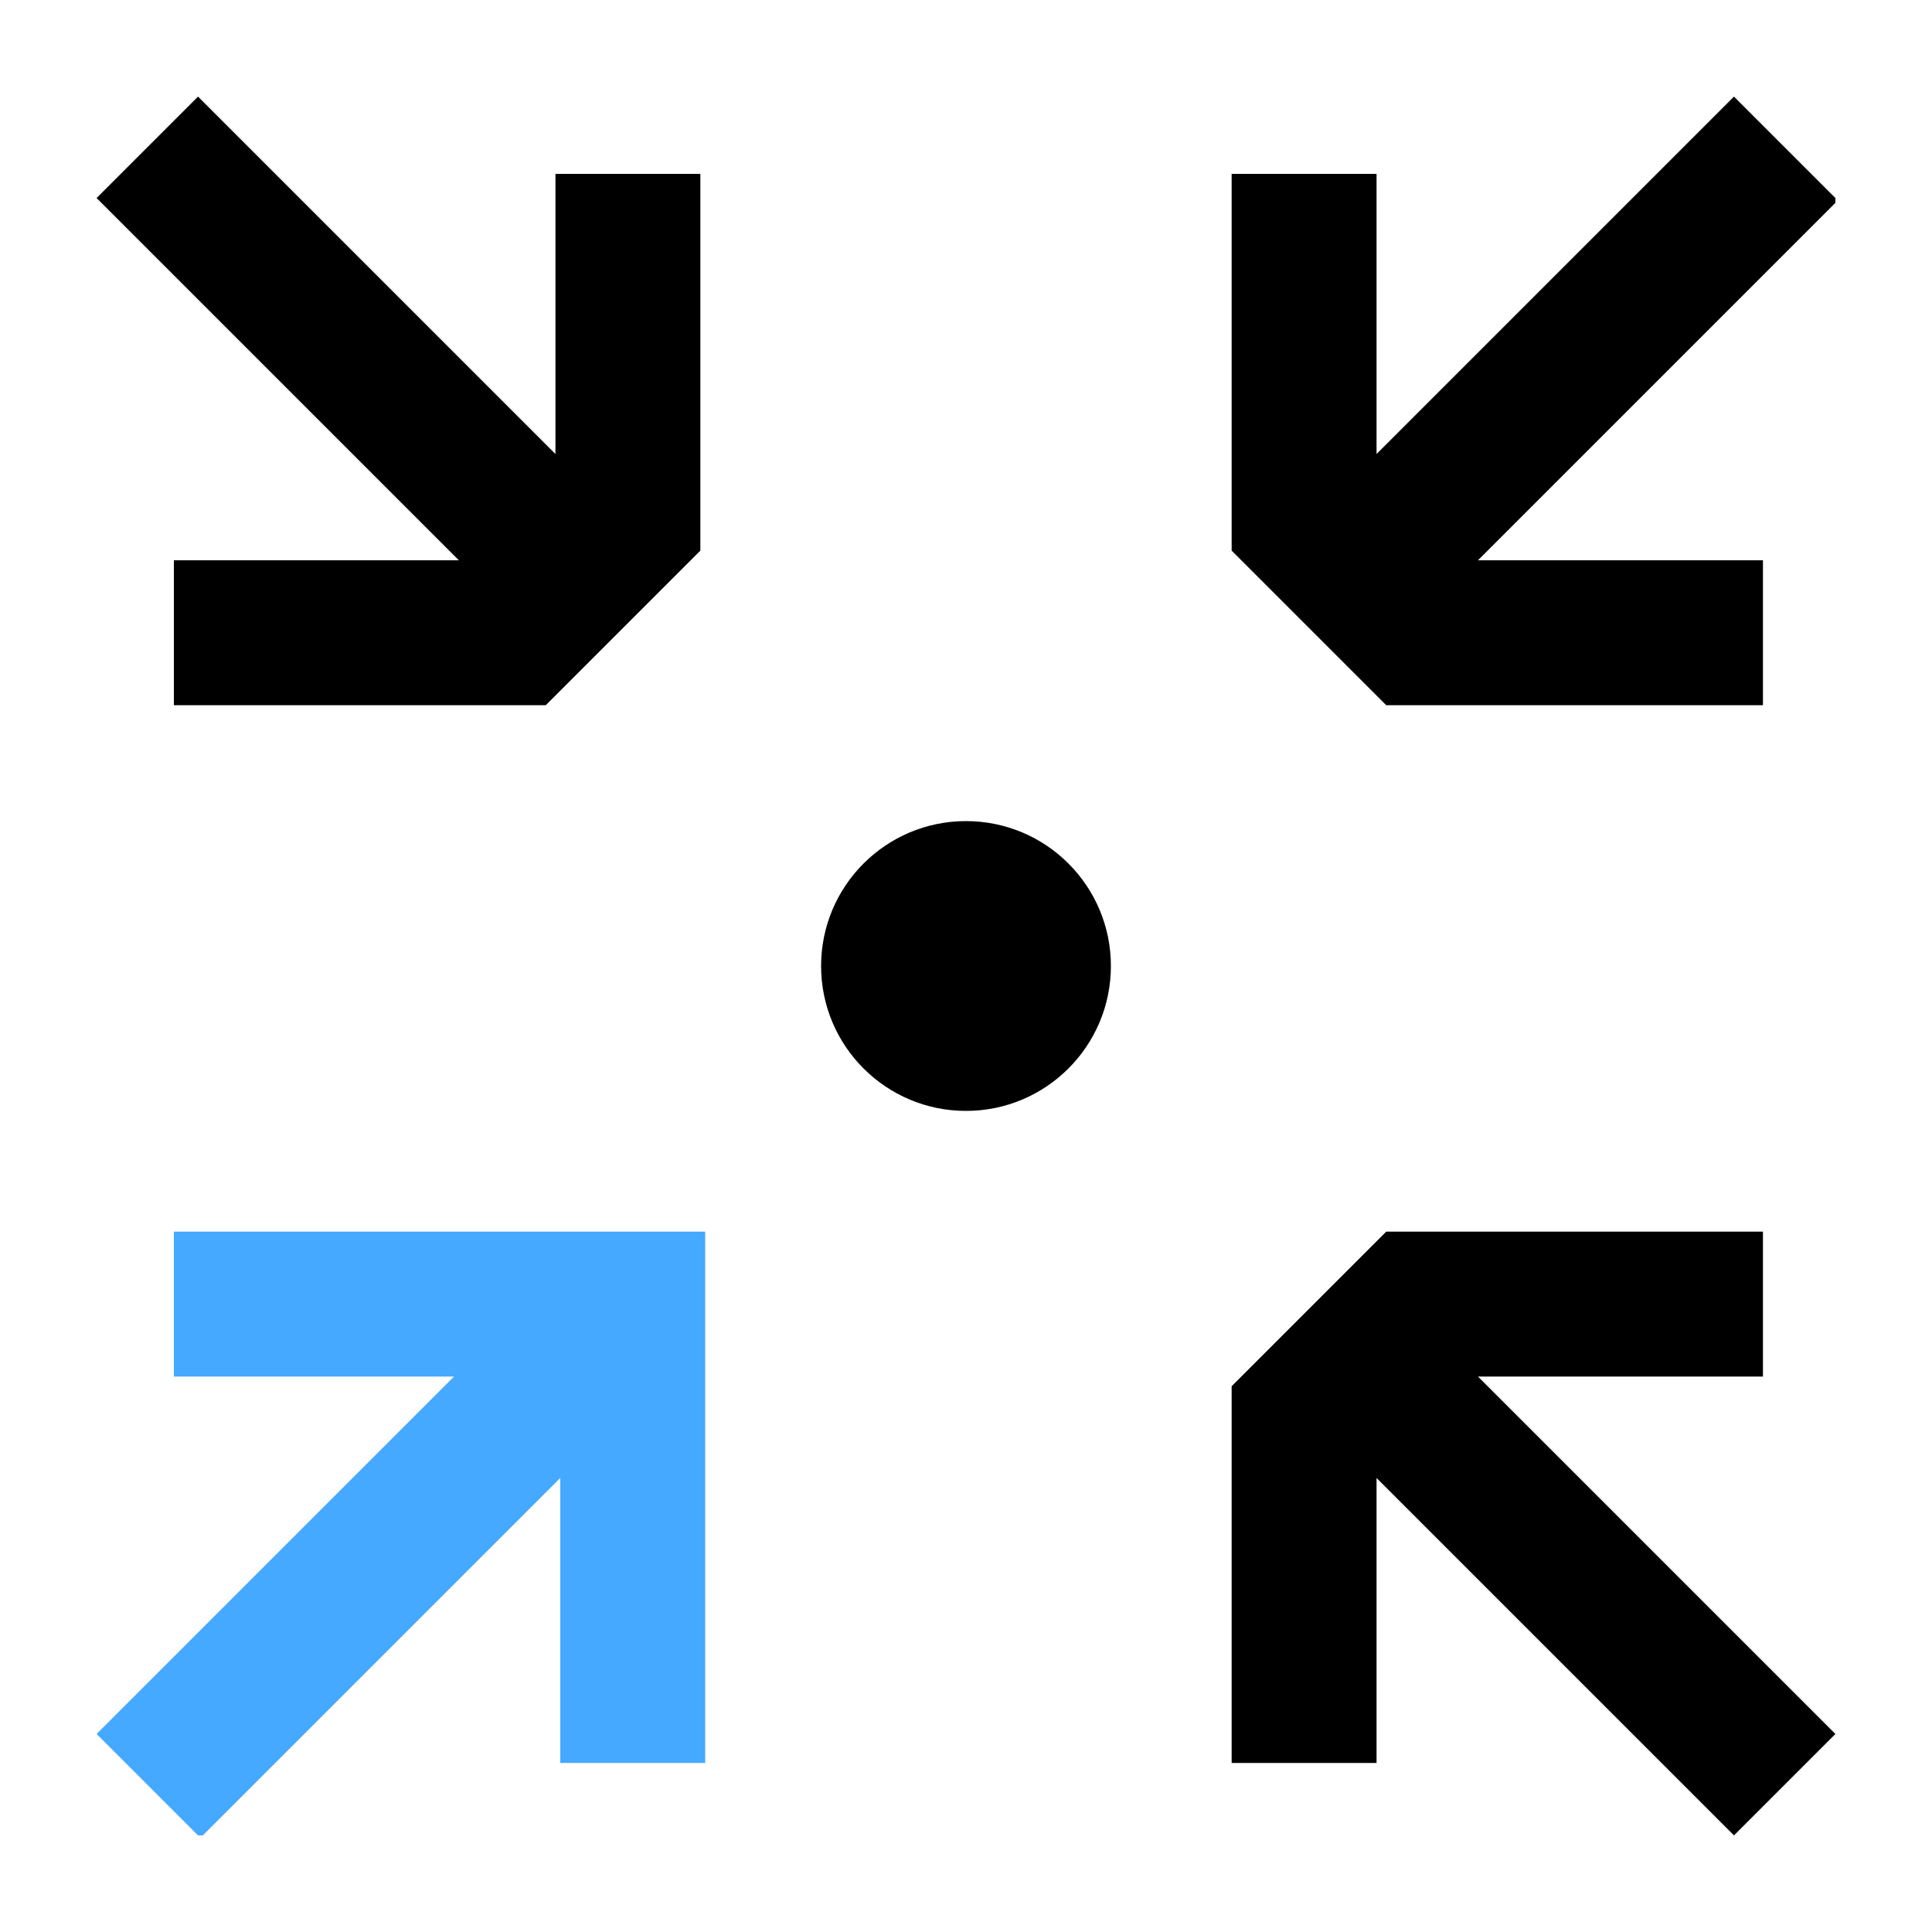 <?xml version="1.0" encoding="UTF-8"?>
<svg id="_圖層_1" data-name="圖層_1" xmlns="http://www.w3.org/2000/svg" version="1.1" viewBox="0 0 40 40">
  <!-- Generator: Adobe Illustrator 29.3.1, SVG Export Plug-In . SVG Version: 2.1.0 Build 151)  -->
  <defs>
    <style>
      .st0 {
        fill: #44a9ff;
      }

      .st1 {
        fill-rule: evenodd;
      }
    </style>
  </defs>
  <circle cx="20" cy="20" r="3"/>
  <path class="st1" d="M2,4.1l2.1-2.1,7.4,7.4V3.6h3v7.8l-3.2,3.2H3.6v-3h5.9L2,4.1Z"/>
  <path class="st1" d="M38,4.1l-2.1-2.1-7.4,7.4V3.6h-3v7.8l3.2,3.2h7.8v-3h-5.9l7.4-7.4Z"/>
  <path class="st0" d="M4.1,38l-2.1-2.1,7.4-7.4H3.6v-3h11v11h-3v-5.9l-7.4,7.4Z"/>
  <path class="st1" d="M38,35.9l-2.1,2.1-7.4-7.4v5.9h-3v-7.8l3.2-3.2h7.8v3h-5.9l7.4,7.4Z"/>
</svg>